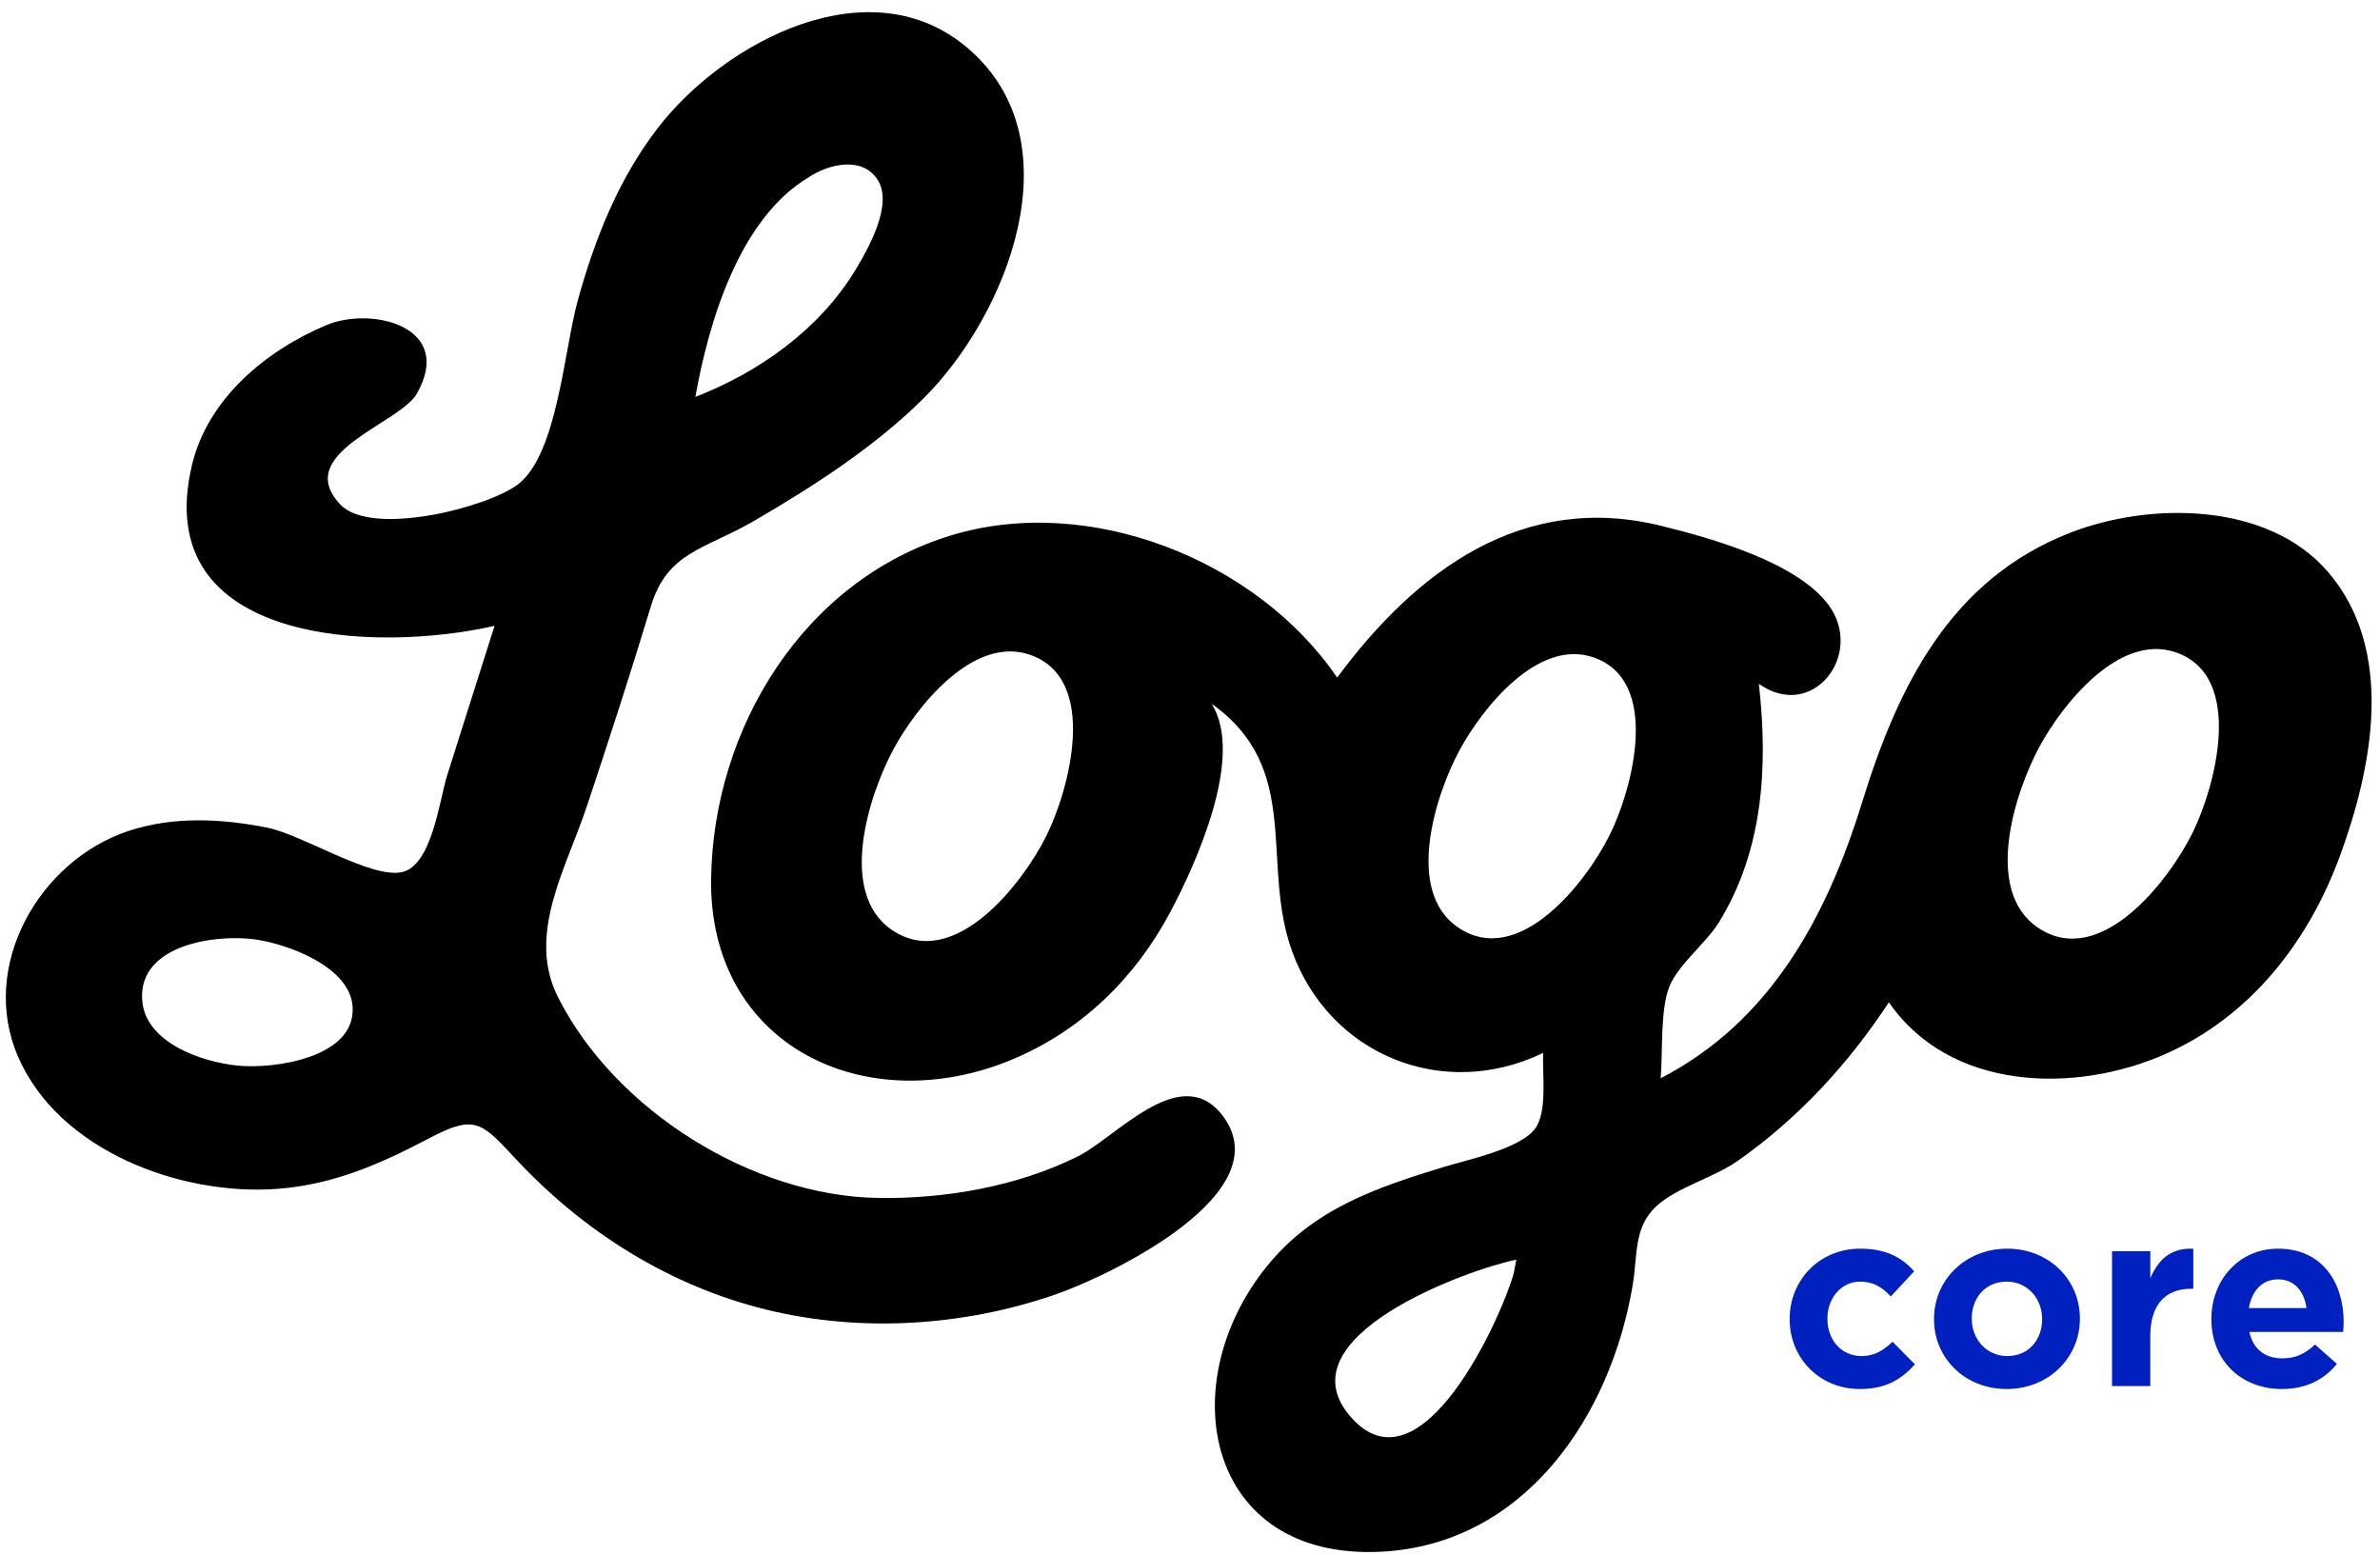 <?xml version="1.0" encoding="UTF-8"?> <!-- Generator: Adobe Illustrator 22.0.1, SVG Export Plug-In . SVG Version: 6.00 Build 0) --> <svg xmlns="http://www.w3.org/2000/svg" xmlns:xlink="http://www.w3.org/1999/xlink" baseProfile="tiny" id="Layer_1" x="0px" y="0px" viewBox="0 0 526.5 344" xml:space="preserve"> <g> <g id="Vector_Smart_Object_41_"> <g> <g> <g> <path d="M458.11,117.77c-26.66,10.31-38.24,34-46.17,59.66c-7.79,25.19-20.2,48.47-44.58,61.05 c0.53-5.42-0.18-15.29,2.02-20.48c2.02-4.79,8.07-9.46,10.88-14.02c9.82-15.94,10.9-34.54,8.83-52.74 c11.92,8.4,23.32-6.48,15.53-17.29c-6.93-9.61-26.16-14.95-37.11-17.65c-30.64-7.56-54.16,9.83-71.7,33.56 c-17.77-26.05-54.85-40.75-85.38-31.46c-32.68,9.95-52.65,42.69-53.12,75.93c-0.52,37.05,34.25,53.43,66.49,40.04 c15.34-6.37,27.23-17.95,35.01-32.51c5.6-10.48,16.62-34.54,9.22-46.21c20.3,14.37,10.69,35.26,17.84,54.84 c8.34,22.84,33.34,33.06,55.5,22.38c-0.2,4.5,1.01,13.22-1.86,16.86c-3.47,4.39-14.74,6.72-20.03,8.33 c-15.02,4.58-28.97,9.29-39.24,22.01c-21.13,26.17-13.35,65.03,25.26,63.11c31.77-1.58,50.89-29.99,55.71-59.15 c1.06-6.42,0.17-12.57,5.16-17.22c4.5-4.2,12.68-6.33,17.93-9.99c13.34-9.31,24.67-21.58,33.56-35.16 c13.53,19.67,41.23,20.27,61.17,11.45c18.91-8.36,31.72-24.94,38.69-44.03c7.1-19.46,12.21-45.22-2.73-62.6 C501.7,111.03,475.77,110.96,458.11,117.77 M231.51,184.79c-5.29,10.66-20.42,30.12-34.12,20.94 c-12.25-8.21-5.12-30.09,0.31-40.12c4.98-9.19,17.46-25.03,30-20.85C243.31,149.96,236.5,174.73,231.51,184.79 M334.86,281.64 c-2.83,10.06-20.51,49.09-35.9,31.91c-16.04-17.9,26.37-32.99,36.48-34.95C335.25,279.62,335.06,280.63,334.86,281.64 M356.12,184.62c-5.18,10.45-20.01,29.53-33.46,20.57c-12.04-8.02-5.07-29.51,0.26-39.35c4.89-9.02,17.1-24.56,29.41-20.51 C367.71,150.39,361.03,174.74,356.12,184.62 M485,184.26c-5.29,10.66-20.42,30.12-34.12,20.94 c-12.25-8.21-5.12-30.09,0.32-40.12c4.98-9.19,17.46-25.03,30-20.85C496.8,149.43,489.99,174.2,485,184.26"></path> </g> <g> <path d="M270.07,246.24c-9.24-11.12-23.16,5.3-31.63,9.51c-13.41,6.66-29.35,9.44-44.28,9.19 c-27.73-0.46-58.04-19.31-70.71-44.38c-7.01-13.87,1.76-28.41,6.32-42.08c4.92-14.74,9.71-29.52,14.22-44.39 c3.66-12.08,11.84-12.53,22.73-18.84c13.09-7.59,26.74-16.39,37.52-27.08c18.51-18.35,33.94-56.72,10.02-77.38 c-21.69-18.74-53.99-1.61-68.74,17.52c-8.68,11.26-13.91,24.46-17.68,38.04c-3.06,11.03-4.52,34.12-13.27,40.79 c-6.71,5.11-32.46,11.68-39.3,4.42C64.56,100.2,88.41,93.73,92.2,87.08c8.48-14.85-9.94-19.41-20.04-15.16 c-13.3,5.59-26.13,16.22-29.65,30.77c-9.71,40.19,41.07,41.65,66.9,35.72c-3.49,11.01-7,22-10.47,33.02 c-1.76,5.6-3.39,20.09-10.1,21.47c-6.84,1.41-21.99-8.29-29.63-9.83c-10.1-2.03-20.85-2.58-30.76,0.7 c-19.75,6.53-33.11,29.81-24.5,49.83c9.02,20.99,36.17,30.94,57.44,29.33c12.52-0.95,22.88-5.57,33.77-11.3 c10.18-5.36,11.49-3.25,19.34,5.11c14.89,15.87,33.85,27.74,55.08,32.92c21.04,5.13,43.81,3.65,64.21-3.48 C245.58,282.05,284.31,263.57,270.07,246.24 M178.83,39.25c4.46-3.01,12.08-4.82,15.41,0.67c3.3,5.44-2.17,15.09-4.92,19.65 c-7.95,13.2-21.3,22.71-35.49,28.21C156.76,71.31,163.51,48.43,178.83,39.25 M52.52,235.67c-7.75-0.79-20.4-4.97-21.07-14.5 c-0.86-12.32,16.4-14.63,25.08-13.39c7.14,1.02,21.02,6.04,21.48,14.99C78.59,233.99,60.53,236.49,52.52,235.67"></path> </g> </g> </g> </g> <g> <path fill="#0020BF" d="M395.91,291.79v-0.11c0-8.51,6.51-15.52,15.63-15.52c5.62,0,9.12,1.89,11.91,5.01l-5.17,5.56 c-1.89-2-3.78-3.28-6.79-3.28c-4.23,0-7.23,3.73-7.23,8.12v0.11c0,4.56,2.95,8.23,7.57,8.23c2.84,0,4.78-1.22,6.84-3.17l4.95,5.01 c-2.89,3.17-6.23,5.45-12.18,5.45C402.47,307.21,395.91,300.31,395.91,291.79z"></path> <path fill="#0020BF" d="M427.84,291.79v-0.11c0-8.57,6.9-15.52,16.19-15.52c9.24,0,16.08,6.84,16.08,15.41v0.11 c0,8.57-6.9,15.52-16.19,15.52C434.68,307.21,427.84,300.36,427.84,291.79z M451.76,291.79v-0.11c0-4.39-3.17-8.23-7.84-8.23 c-4.84,0-7.73,3.73-7.73,8.12v0.11c0,4.4,3.17,8.23,7.84,8.23C448.87,299.92,451.76,296.19,451.76,291.79z"></path> <path fill="#0020BF" d="M467.23,276.72h8.46v6.01c1.72-4.12,4.51-6.79,9.51-6.56v8.85h-0.45c-5.62,0-9.07,3.39-9.07,10.51v11.02 h-8.46V276.72z"></path> <path fill="#0020BF" d="M489.2,291.79v-0.11c0-8.51,6.06-15.52,14.74-15.52c9.96,0,14.52,7.73,14.52,16.19 c0,0.67-0.06,1.45-0.11,2.23H497.6c0.83,3.84,3.5,5.84,7.29,5.84c2.84,0,4.9-0.89,7.23-3.06l4.84,4.28 c-2.78,3.45-6.79,5.56-12.18,5.56C495.82,307.21,489.2,300.92,489.2,291.79z M510.23,289.29c-0.5-3.78-2.73-6.34-6.29-6.34 c-3.5,0-5.79,2.5-6.45,6.34H510.23z"></path> </g> </g> </svg> 